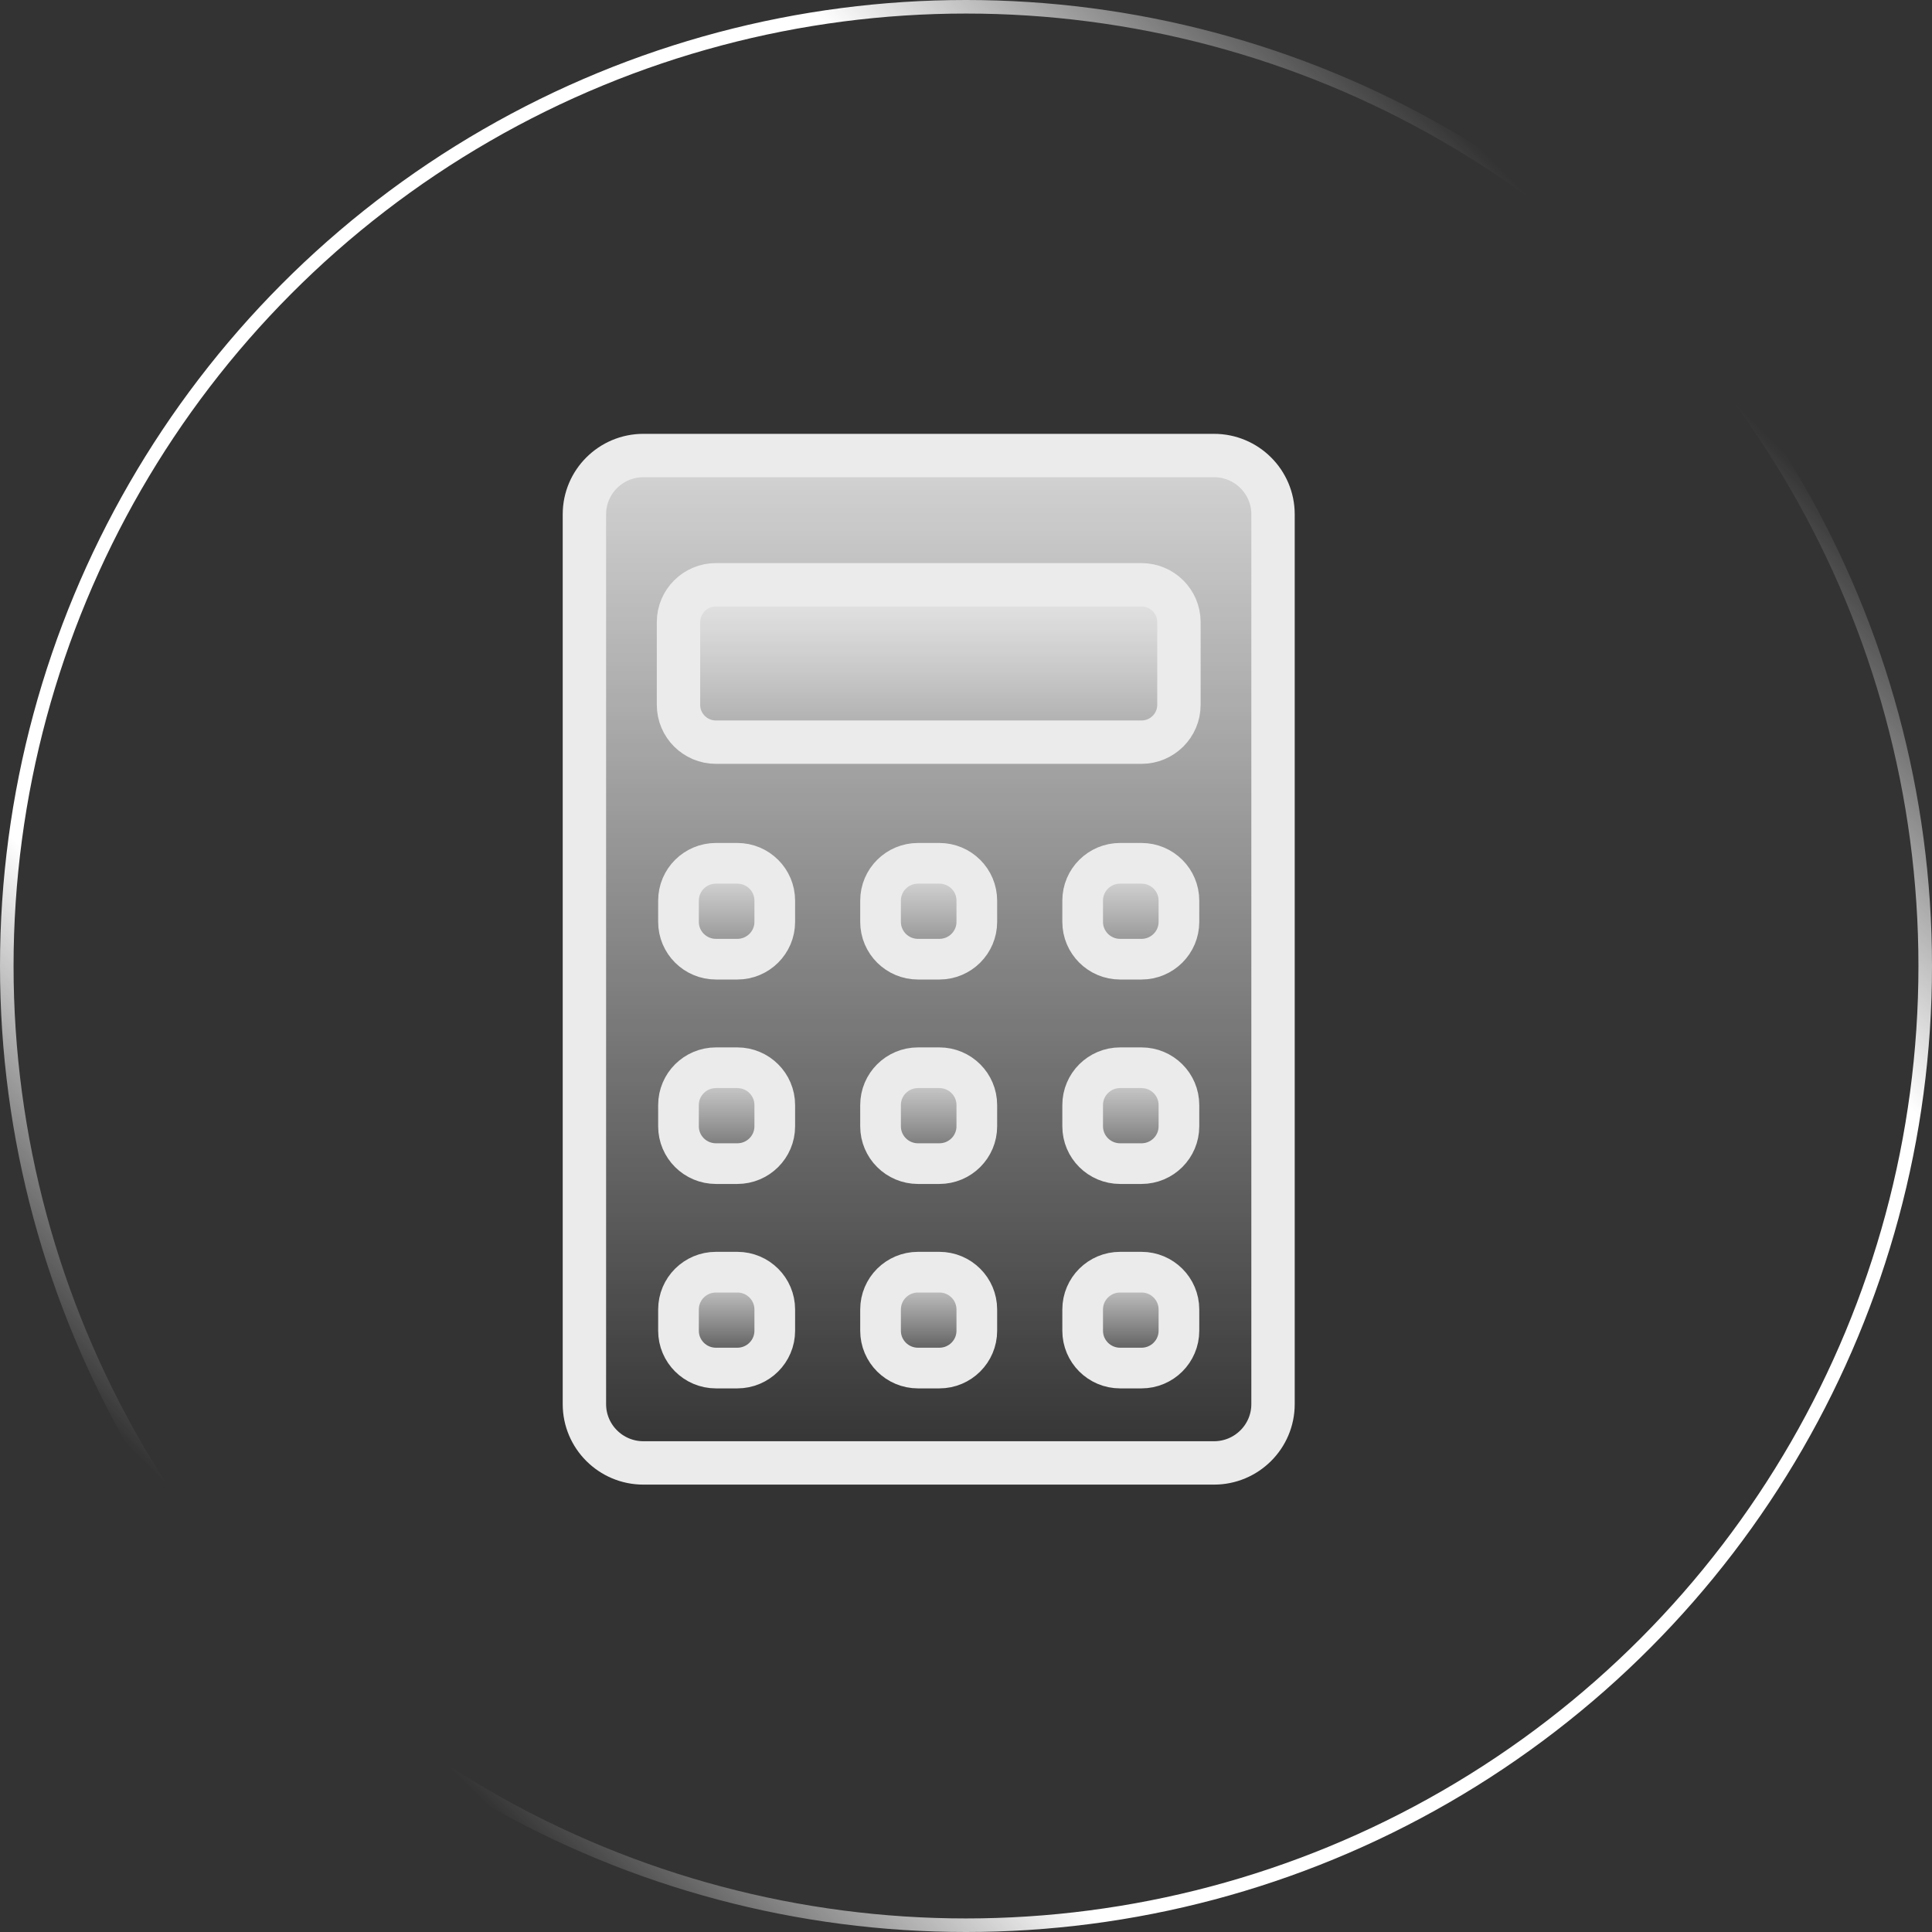 <svg width="285" height="285" viewBox="0 0 285 285" fill="none" xmlns="http://www.w3.org/2000/svg">
<rect x="0" y="0" width="285" height="285" fill="#333333" stroke="none"/>
<g opacity="0.9" clip-path="url(#clip0_4005_48)">
<path d="M94.914 67.197H179.086C183.889 67.197 187.791 71.082 187.791 75.867V207.133C187.791 211.918 183.889 215.804 179.086 215.804H94.914C90.11 215.804 86.209 211.918 86.209 207.133V75.867C86.209 71.082 90.11 67.197 94.914 67.197Z" fill="url(#paint0_linear_4005_48)" stroke="white" stroke-width="6.4" stroke-miterlimit="10" stroke-linecap="round"/>
<path d="M168.385 86.266H105.615C102.563 86.266 100.089 88.73 100.089 91.77V103.976C100.089 107.016 102.563 109.48 105.615 109.48H168.385C171.437 109.48 173.911 107.016 173.911 103.976V91.77C173.911 88.73 171.437 86.266 168.385 86.266Z" fill="url(#paint1_linear_4005_48)" stroke="white" stroke-width="6.4" stroke-miterlimit="10" stroke-linecap="round"/>
<path d="M108.764 127.351H105.615C102.563 127.351 100.089 129.815 100.089 132.855V135.991C100.089 139.031 102.563 141.495 105.615 141.495H108.764C111.816 141.495 114.29 139.031 114.29 135.991V132.855C114.29 129.815 111.816 127.351 108.764 127.351Z" fill="url(#paint2_linear_4005_48)" stroke="white" stroke-width="6" stroke-miterlimit="10" stroke-linecap="round"/>
<path d="M138.569 127.351H135.42C132.369 127.351 129.895 129.815 129.895 132.855V135.991C129.895 139.031 132.369 141.495 135.42 141.495H138.569C141.621 141.495 144.095 139.031 144.095 135.991V132.855C144.095 129.815 141.621 127.351 138.569 127.351Z" fill="url(#paint3_linear_4005_48)" stroke="white" stroke-width="6" stroke-miterlimit="10" stroke-linecap="round"/>
<path d="M168.385 127.351H165.236C162.184 127.351 159.71 129.815 159.71 132.855V135.991C159.71 139.031 162.184 141.495 165.236 141.495H168.385C171.437 141.495 173.911 139.031 173.911 135.991V132.855C173.911 129.815 171.437 127.351 168.385 127.351Z" fill="url(#paint4_linear_4005_48)" stroke="white" stroke-width="6" stroke-miterlimit="10" stroke-linecap="round"/>
<path d="M108.764 157.508H105.615C102.563 157.508 100.089 159.972 100.089 163.012V166.148C100.089 169.188 102.563 171.652 105.615 171.652H108.764C111.816 171.652 114.29 169.188 114.29 166.148V163.012C114.29 159.972 111.816 157.508 108.764 157.508Z" fill="url(#paint5_linear_4005_48)" stroke="white" stroke-width="6" stroke-miterlimit="10" stroke-linecap="round"/>
<path d="M138.569 157.508H135.42C132.369 157.508 129.895 159.972 129.895 163.012V166.148C129.895 169.188 132.369 171.652 135.42 171.652H138.569C141.621 171.652 144.095 169.188 144.095 166.148V163.012C144.095 159.972 141.621 157.508 138.569 157.508Z" fill="url(#paint6_linear_4005_48)" stroke="white" stroke-width="6" stroke-miterlimit="10" stroke-linecap="round"/>
<path d="M168.385 157.508H165.236C162.184 157.508 159.71 159.972 159.71 163.012V166.148C159.71 169.188 162.184 171.652 165.236 171.652H168.385C171.437 171.652 173.911 169.188 173.911 166.148V163.012C173.911 159.972 171.437 157.508 168.385 157.508Z" fill="url(#paint7_linear_4005_48)" stroke="white" stroke-width="6" stroke-miterlimit="10" stroke-linecap="round"/>
<path d="M108.764 187.665H105.615C102.563 187.665 100.089 190.129 100.089 193.169V196.305C100.089 199.345 102.563 201.809 105.615 201.809H108.764C111.816 201.809 114.29 199.345 114.29 196.305V193.169C114.29 190.129 111.816 187.665 108.764 187.665Z" fill="url(#paint8_linear_4005_48)" stroke="white" stroke-width="6" stroke-miterlimit="10" stroke-linecap="round"/>
<path d="M138.569 187.665H135.42C132.369 187.665 129.895 190.129 129.895 193.169V196.305C129.895 199.345 132.369 201.809 135.42 201.809H138.569C141.621 201.809 144.095 199.345 144.095 196.305V193.169C144.095 190.129 141.621 187.665 138.569 187.665Z" fill="url(#paint9_linear_4005_48)" stroke="white" stroke-width="6" stroke-miterlimit="10" stroke-linecap="round"/>
<path d="M168.385 187.665H165.236C162.184 187.665 159.71 190.129 159.71 193.169V196.305C159.71 199.345 162.184 201.809 165.236 201.809H168.385C171.437 201.809 173.911 199.345 173.911 196.305V193.169C173.911 190.129 171.437 187.665 168.385 187.665Z" fill="url(#paint10_linear_4005_48)" stroke="white" stroke-width="6" stroke-miterlimit="10" stroke-linecap="round"/>
</g>
<circle cx="142.5" cy="142.5" r="141.5" stroke="url(#paint11_linear_4005_48)" stroke-width="2"/>
<defs>
<linearGradient id="paint0_linear_4005_48" x1="137" y1="46.02" x2="137" y2="215.804" gradientUnits="userSpaceOnUse">
<stop stop-color="white"/>
<stop offset="1" stop-color="white" stop-opacity="0"/>
</linearGradient>
<linearGradient id="paint1_linear_4005_48" x1="137" y1="82.957" x2="137" y2="109.48" gradientUnits="userSpaceOnUse">
<stop stop-color="white"/>
<stop offset="1" stop-color="white" stop-opacity="0"/>
</linearGradient>
<linearGradient id="paint2_linear_4005_48" x1="107.189" y1="125.335" x2="107.189" y2="141.495" gradientUnits="userSpaceOnUse">
<stop stop-color="white"/>
<stop offset="1" stop-color="white" stop-opacity="0"/>
</linearGradient>
<linearGradient id="paint3_linear_4005_48" x1="136.995" y1="125.335" x2="136.995" y2="141.495" gradientUnits="userSpaceOnUse">
<stop stop-color="white"/>
<stop offset="1" stop-color="white" stop-opacity="0"/>
</linearGradient>
<linearGradient id="paint4_linear_4005_48" x1="166.81" y1="125.335" x2="166.81" y2="141.495" gradientUnits="userSpaceOnUse">
<stop stop-color="white"/>
<stop offset="1" stop-color="white" stop-opacity="0"/>
</linearGradient>
<linearGradient id="paint5_linear_4005_48" x1="107.189" y1="155.492" x2="107.189" y2="171.652" gradientUnits="userSpaceOnUse">
<stop stop-color="white"/>
<stop offset="1" stop-color="white" stop-opacity="0"/>
</linearGradient>
<linearGradient id="paint6_linear_4005_48" x1="136.995" y1="155.492" x2="136.995" y2="171.652" gradientUnits="userSpaceOnUse">
<stop stop-color="white"/>
<stop offset="1" stop-color="white" stop-opacity="0"/>
</linearGradient>
<linearGradient id="paint7_linear_4005_48" x1="166.81" y1="155.492" x2="166.81" y2="171.652" gradientUnits="userSpaceOnUse">
<stop stop-color="white"/>
<stop offset="1" stop-color="white" stop-opacity="0"/>
</linearGradient>
<linearGradient id="paint8_linear_4005_48" x1="107.189" y1="185.649" x2="107.189" y2="201.809" gradientUnits="userSpaceOnUse">
<stop stop-color="white"/>
<stop offset="1" stop-color="white" stop-opacity="0"/>
</linearGradient>
<linearGradient id="paint9_linear_4005_48" x1="136.995" y1="185.649" x2="136.995" y2="201.809" gradientUnits="userSpaceOnUse">
<stop stop-color="white"/>
<stop offset="1" stop-color="white" stop-opacity="0"/>
</linearGradient>
<linearGradient id="paint10_linear_4005_48" x1="166.81" y1="185.649" x2="166.81" y2="201.809" gradientUnits="userSpaceOnUse">
<stop stop-color="white"/>
<stop offset="1" stop-color="white" stop-opacity="0"/>
</linearGradient>
<linearGradient id="paint11_linear_4005_48" x1="238.5" y1="42" x2="43" y2="237.5" gradientUnits="userSpaceOnUse">
<stop stop-color="white" stop-opacity="0"/>
<stop offset="0.2" stop-color="white"/>
<stop offset="0.814" stop-color="white"/>
<stop offset="1" stop-color="white" stop-opacity="0"/>
</linearGradient>
<clipPath id="clip0_4005_48">
<rect width="108" height="155" fill="white" transform="translate(83 64)"/>
</clipPath>
</defs>
</svg>
